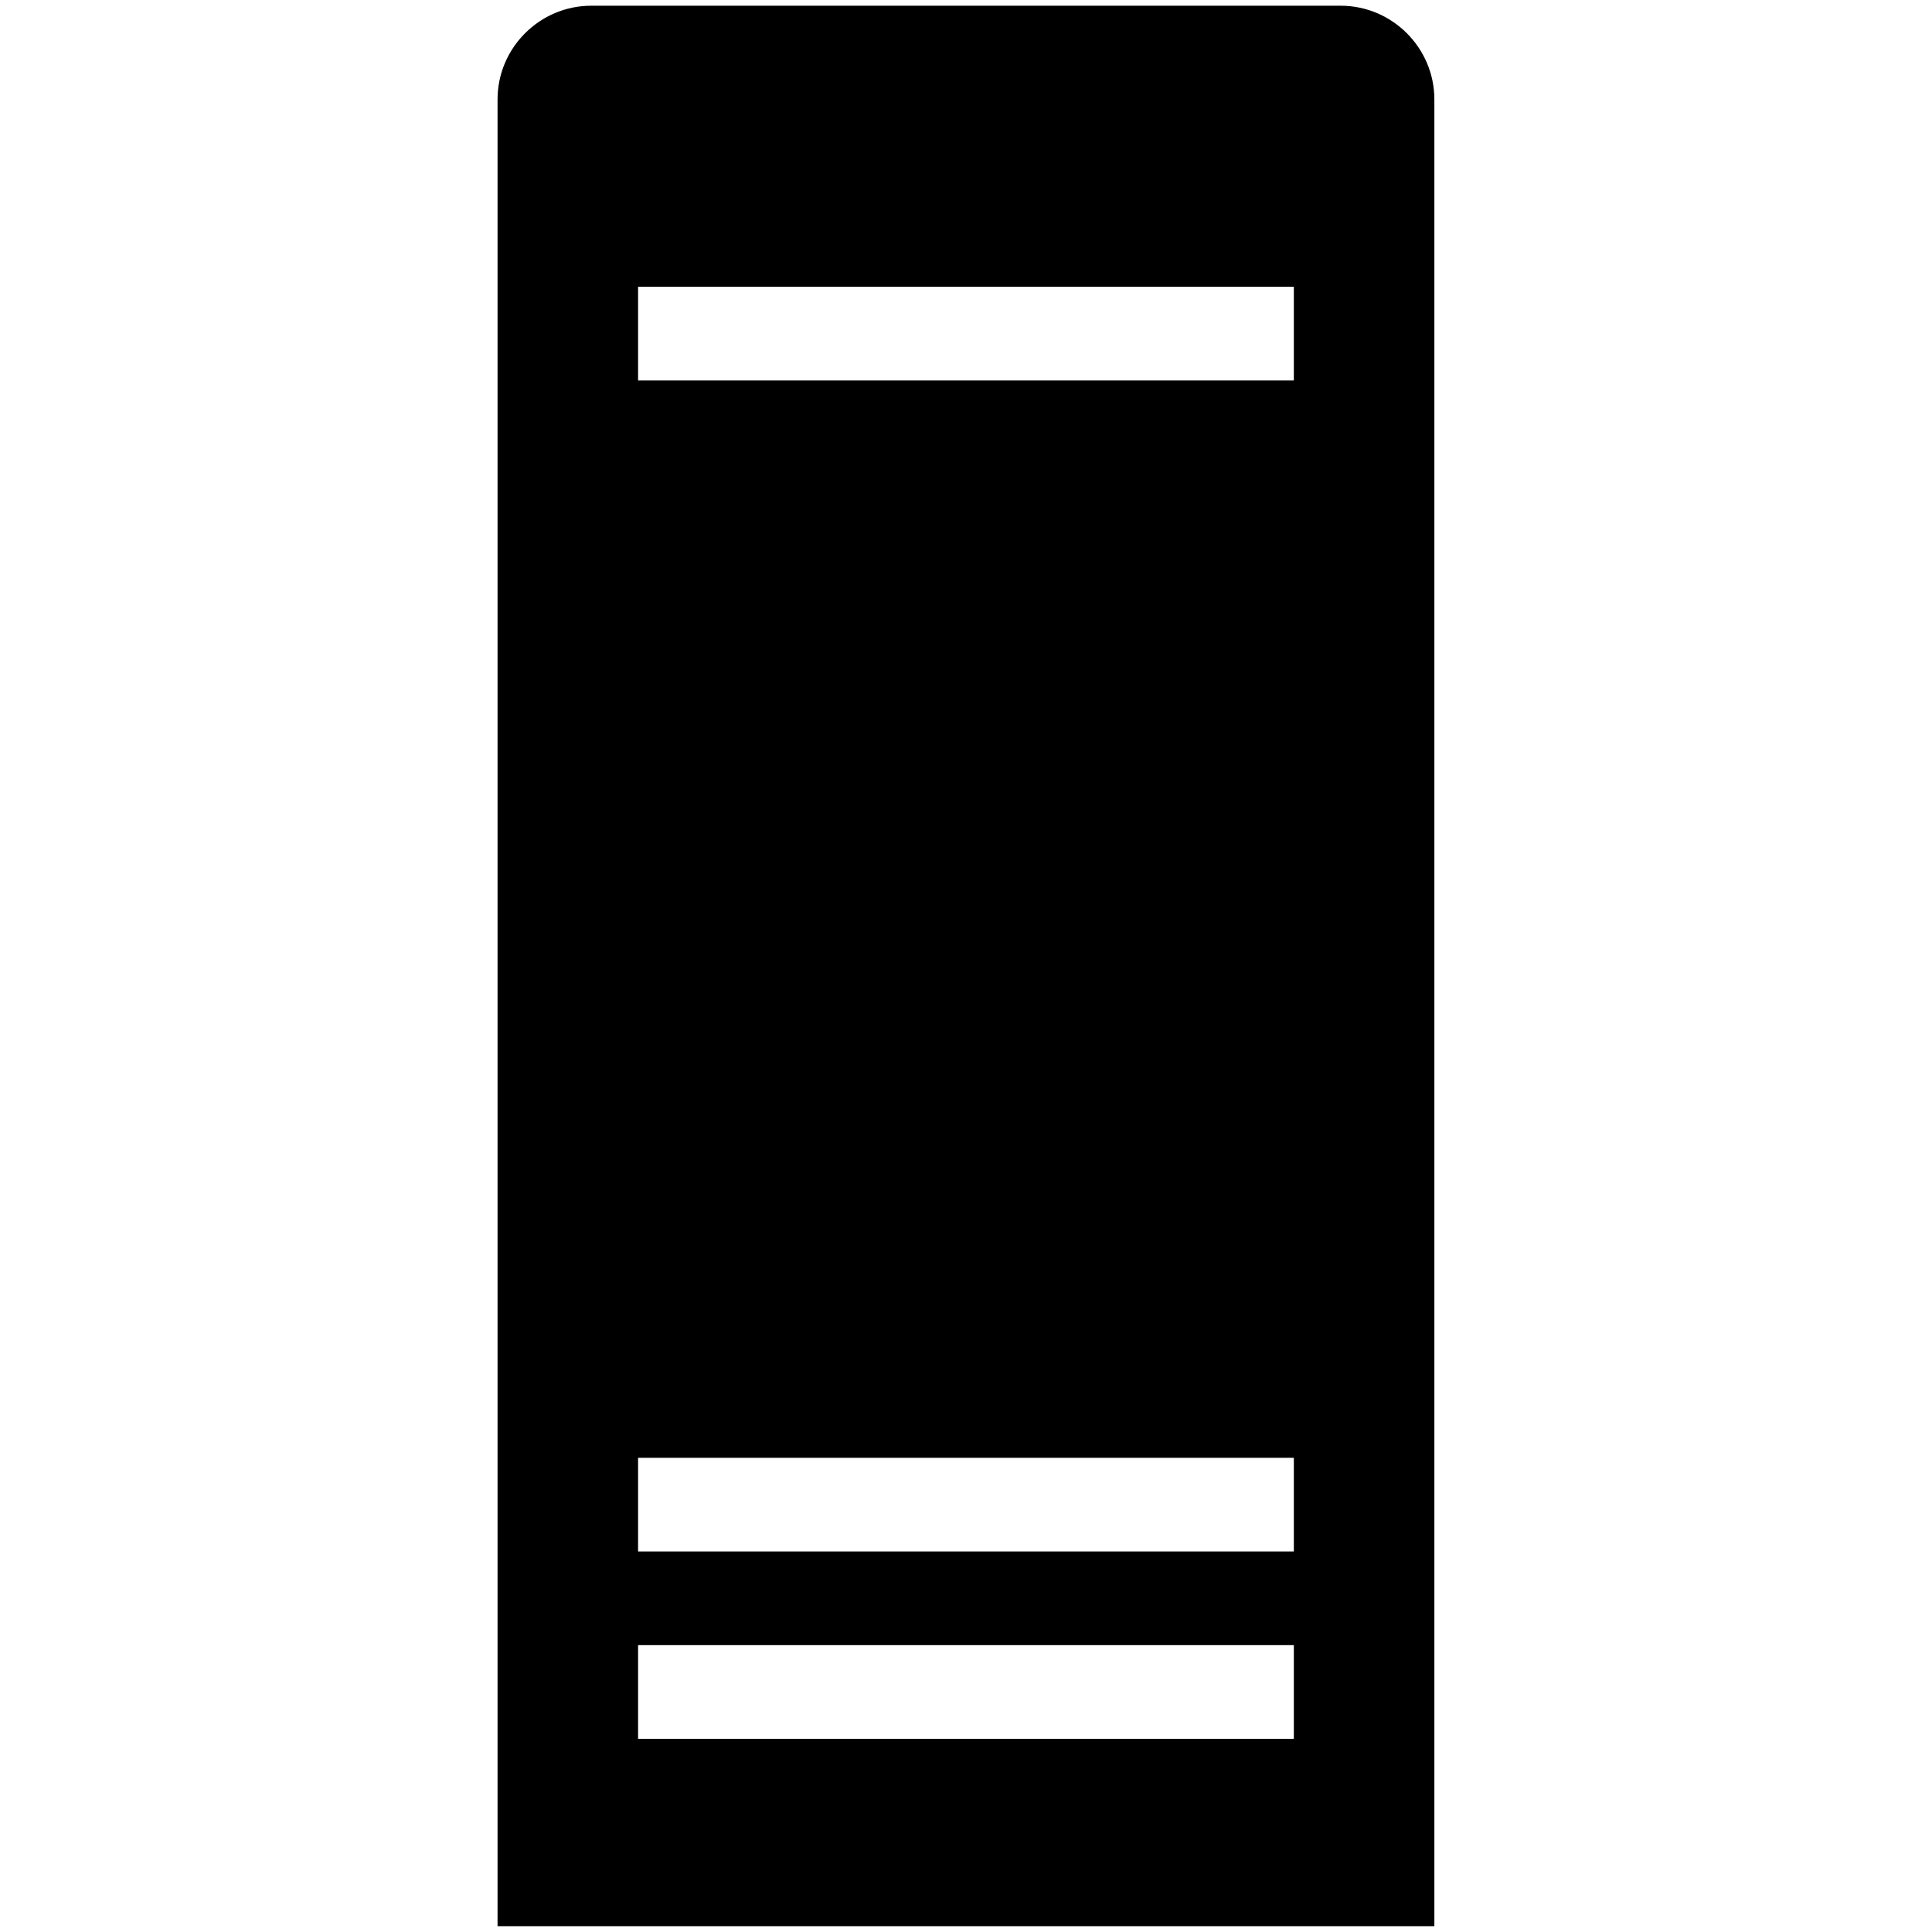 <svg xmlns="http://www.w3.org/2000/svg" x="0" y="0" height="20px" width="20px" viewBox="0 0 83.4 83.4" xml:space="preserve">
<g transform="matrix(2.022,0,0,2.022,-48.483,-38.373)" style="fill:#000000;fill-opacity:1">
<g style="fill:#000000;fill-opacity:1">
<path d="m 52.6,19.1 h -16 c -1.1,0 -2,0.9 -2,2 v 39 h 20 v -39 c 0,-1.1 -0.9,-2 -2,-2 z m -1,37 h -14 v -2 h 14 z m 0,-4 h -14 v -2 h 14 z m 0,-25 h -14 v -2 h 14 z" style="fill:#000000;fill-opacity:1"></path>
</g>
</g>
</svg>
